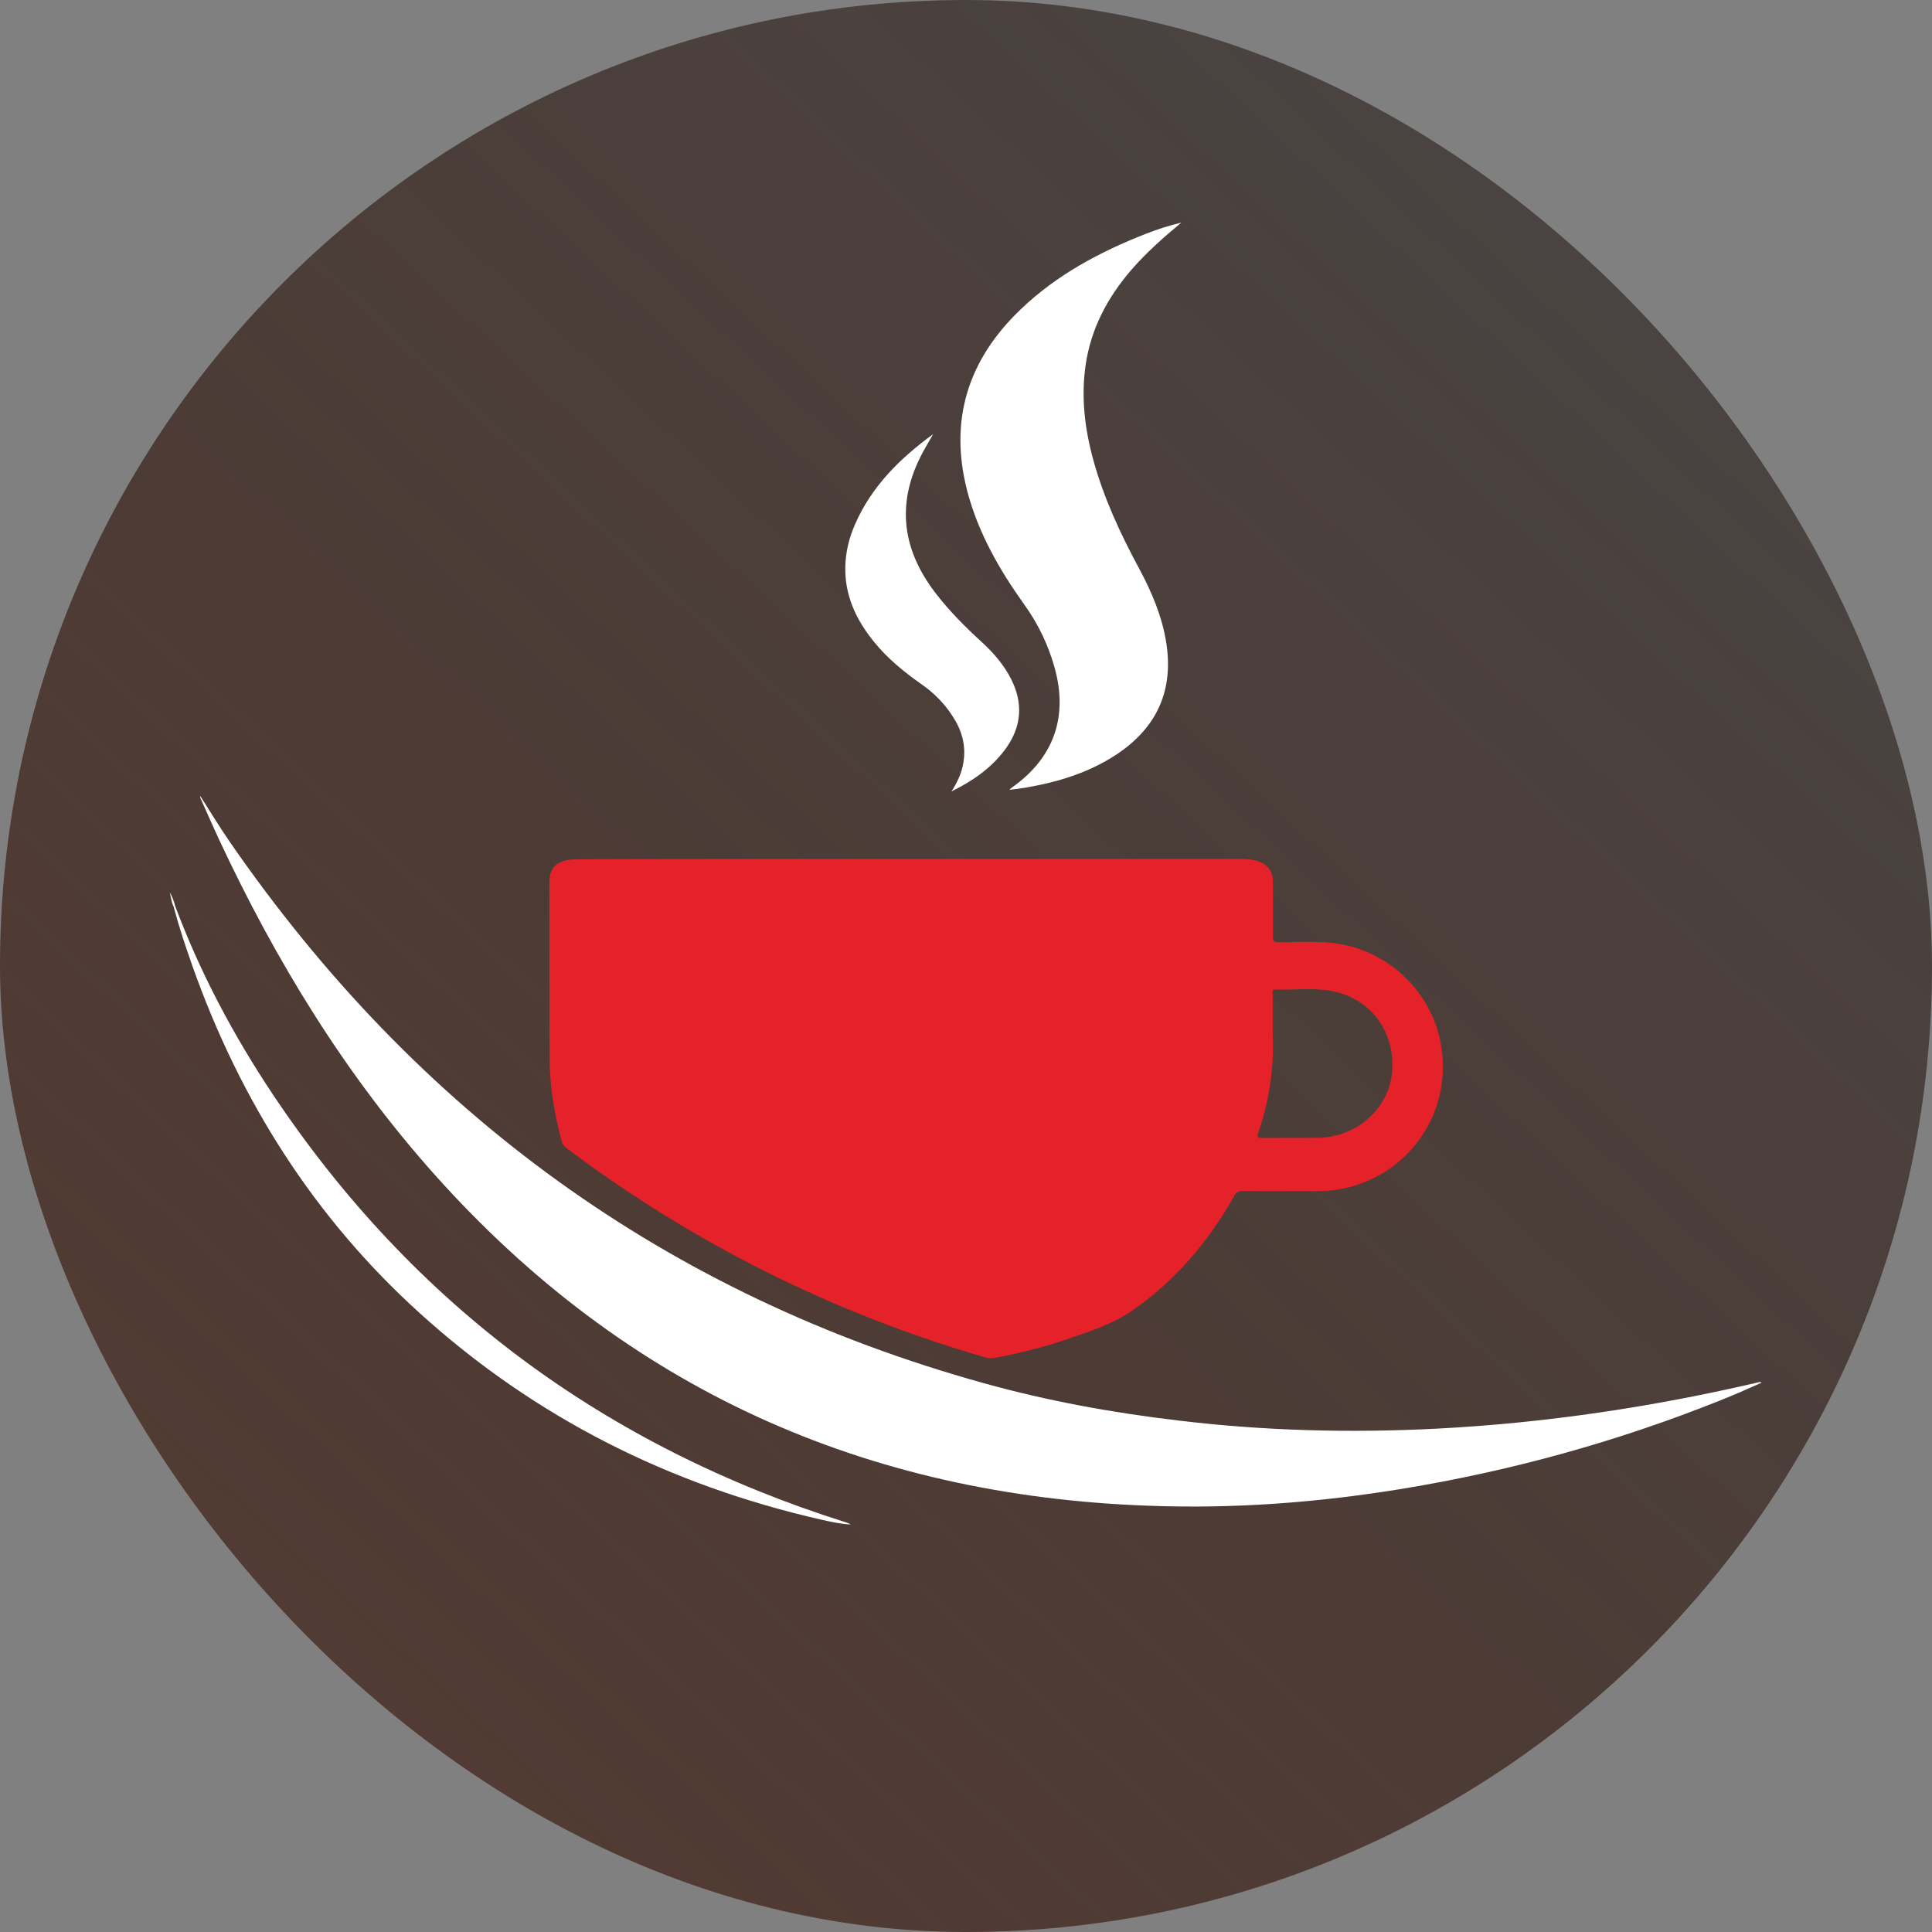 <svg width="512" height="512" viewBox="0 0 512 512" fill="none" xmlns="http://www.w3.org/2000/svg">
<rect x="0" y="0" width="512" height="512" fill="#808080" stroke="none"/>
<g clip-path="url(#clip0_1_107)">
<rect width="512" height="512" rx="256" fill="url(#paint0_linear_1_107)"/>
<path d="M53.072 210.943C55.764 215.165 58.245 219.282 60.989 223.24C110.493 294.858 176.675 343.254 260.801 366.581C277.69 371.278 294.842 374.392 312.259 376.45C335.005 379.195 357.805 379.775 380.604 378.614C409.526 377.136 438.078 372.861 466.261 366.264C466.419 366.212 466.577 366.264 466.841 366.423C464.994 367.214 463.2 368.059 461.352 368.85C459.505 369.642 457.605 370.434 455.758 371.173C428.578 382.045 400.501 389.803 371.579 394.553C349.361 398.194 327.036 399.883 304.553 399.039C229.241 396.4 165.856 367.9 115.402 311.535C91.547 284.883 73.128 254.748 58.033 222.449C56.345 218.807 54.761 215.165 53.125 211.524C53.072 211.471 53.072 211.313 53.072 210.943Z" fill="white"/>
<path d="M313.052 59C308.408 62.853 303.869 66.864 299.911 71.403C293.578 78.738 289.144 86.972 287.719 96.63C286.453 105.179 287.456 113.571 289.725 121.857C292.522 132.043 296.955 141.542 301.969 150.831C305.241 156.953 307.933 163.286 309.041 170.147C311.099 182.866 306.666 192.736 296.005 199.86C288.564 204.821 280.225 207.302 271.517 208.78C270.25 208.991 268.984 209.149 267.506 209.307C267.823 208.991 267.981 208.832 268.139 208.727C279.222 200.916 283.128 190.044 279.486 176.955C277.797 170.886 275.106 165.292 271.411 160.172C264.814 150.937 259.22 141.173 256.317 130.09C251.462 111.301 256.528 95.363 270.409 82.063C280.014 72.827 291.519 66.705 303.816 61.903C306.825 60.742 309.886 59.739 313.052 59Z" fill="white"/>
<path d="M252.148 209.73C253.678 207.355 254.892 204.874 255.314 202.024C256.053 197.538 254.892 193.527 252.464 189.833C250.3 186.455 247.556 183.658 244.284 181.389C239.64 178.117 235.259 174.581 231.67 170.147C226.868 164.289 223.807 157.745 224.018 150.04C224.123 146.24 225.02 142.545 226.551 139.062C230.931 128.929 238.478 121.487 247.292 115.049C246.606 116.263 245.92 117.424 245.234 118.638C237.423 132.201 238.531 145.079 248.084 157.376C251.673 162.02 255.842 166.189 260.17 170.147C263.283 172.997 266.081 176.217 267.981 180.017C271.094 186.191 270.778 192.208 266.872 197.908C263.125 203.291 257.953 206.88 252.148 209.73Z" fill="white"/>
<path d="M46.426 240.129C53.076 257.862 61.89 274.434 72.392 290.161C109.6 345.84 160.37 383.312 224.124 403.419C224.599 403.578 225.022 403.736 225.497 404C222.858 403.894 220.272 403.314 217.686 402.733C177.523 393.603 141.793 375.712 111.183 347.951C83.211 322.619 63.684 291.691 51.071 256.226C49.223 251.001 47.482 245.776 46.057 240.445C46.004 240.076 46.162 240.023 46.426 240.129Z" fill="white"/>
<path d="M46.425 240.129C46.319 240.234 46.214 240.34 46.108 240.445C45.422 239.231 45.317 237.807 45 236.487C45.633 237.595 46.108 238.809 46.425 240.129Z" fill="white"/>
<path fill-rule="evenodd" clip-rule="evenodd" d="M328.725 227.621H241.261C212.133 227.621 182.952 227.621 153.824 227.727C152.768 227.727 151.713 227.727 150.71 227.885C147.227 228.413 145.59 230.313 145.59 233.796C145.59 249.259 145.59 264.67 145.643 280.081C145.643 287.628 146.857 295.017 148.81 302.3C149.021 303.197 149.496 303.83 150.235 304.358C183.801 329.532 220.744 348.004 261.065 359.72C261.91 359.932 262.649 360.037 263.493 359.879C269.985 358.665 276.371 357.082 282.598 354.971C283.26 354.74 283.924 354.512 284.588 354.284C289.847 352.477 295.111 350.669 299.751 347.529C311.309 339.613 320.175 329.163 327.036 317.024C327.616 315.969 328.25 315.599 329.464 315.599C333.183 315.679 336.872 315.669 340.576 315.659C341.813 315.655 343.052 315.652 344.294 315.652C345.226 315.637 346.154 315.644 347.078 315.651C349.294 315.669 351.491 315.686 353.688 315.388C373.215 312.644 385.935 294.225 381.501 275.014C378.387 261.609 366.777 251.318 353.055 249.893C349.824 249.534 346.568 249.59 343.321 249.646C341.795 249.672 340.271 249.698 338.752 249.682C337.591 249.682 337.327 249.365 337.327 248.204C337.362 244.969 337.351 241.757 337.339 238.538C337.333 236.925 337.327 235.311 337.327 233.69C337.327 231.051 336.219 229.363 333.739 228.36C332.103 227.727 330.414 227.621 328.725 227.621ZM337.275 263.403V273.748C337.697 281.928 336.589 291.217 333.422 300.294C333.052 301.402 333.422 301.561 334.425 301.561C336.596 301.538 338.758 301.545 340.919 301.551C343.799 301.56 346.677 301.568 349.572 301.508C359.599 301.297 367.99 293.75 368.888 284.303C369.89 273.8 363.557 264.828 353.371 262.717C349.993 262.013 346.544 262.108 343.103 262.201C341.383 262.248 339.666 262.295 337.961 262.242C337.206 262.198 337.235 262.676 337.264 263.143C337.269 263.231 337.275 263.319 337.275 263.403Z" fill="#E52129"/>
</g>
<defs>
<linearGradient id="paint0_linear_1_107" x1="533.5" y1="-43.5" x2="-8" y2="538.5" gradientUnits="userSpaceOnUse">
<stop stop-color="#484848"/>
<stop offset="0.596" stop-color="#45312A" stop-opacity="0.873"/>
<stop offset="1" stop-color="#432115" stop-opacity="0.71"/>
<stop offset="1" stop-color="#713C2B" stop-opacity="0"/>
</linearGradient>
<clipPath id="clip0_1_107">
<rect width="512" height="512" fill="white"/>
</clipPath>
</defs>
</svg>
